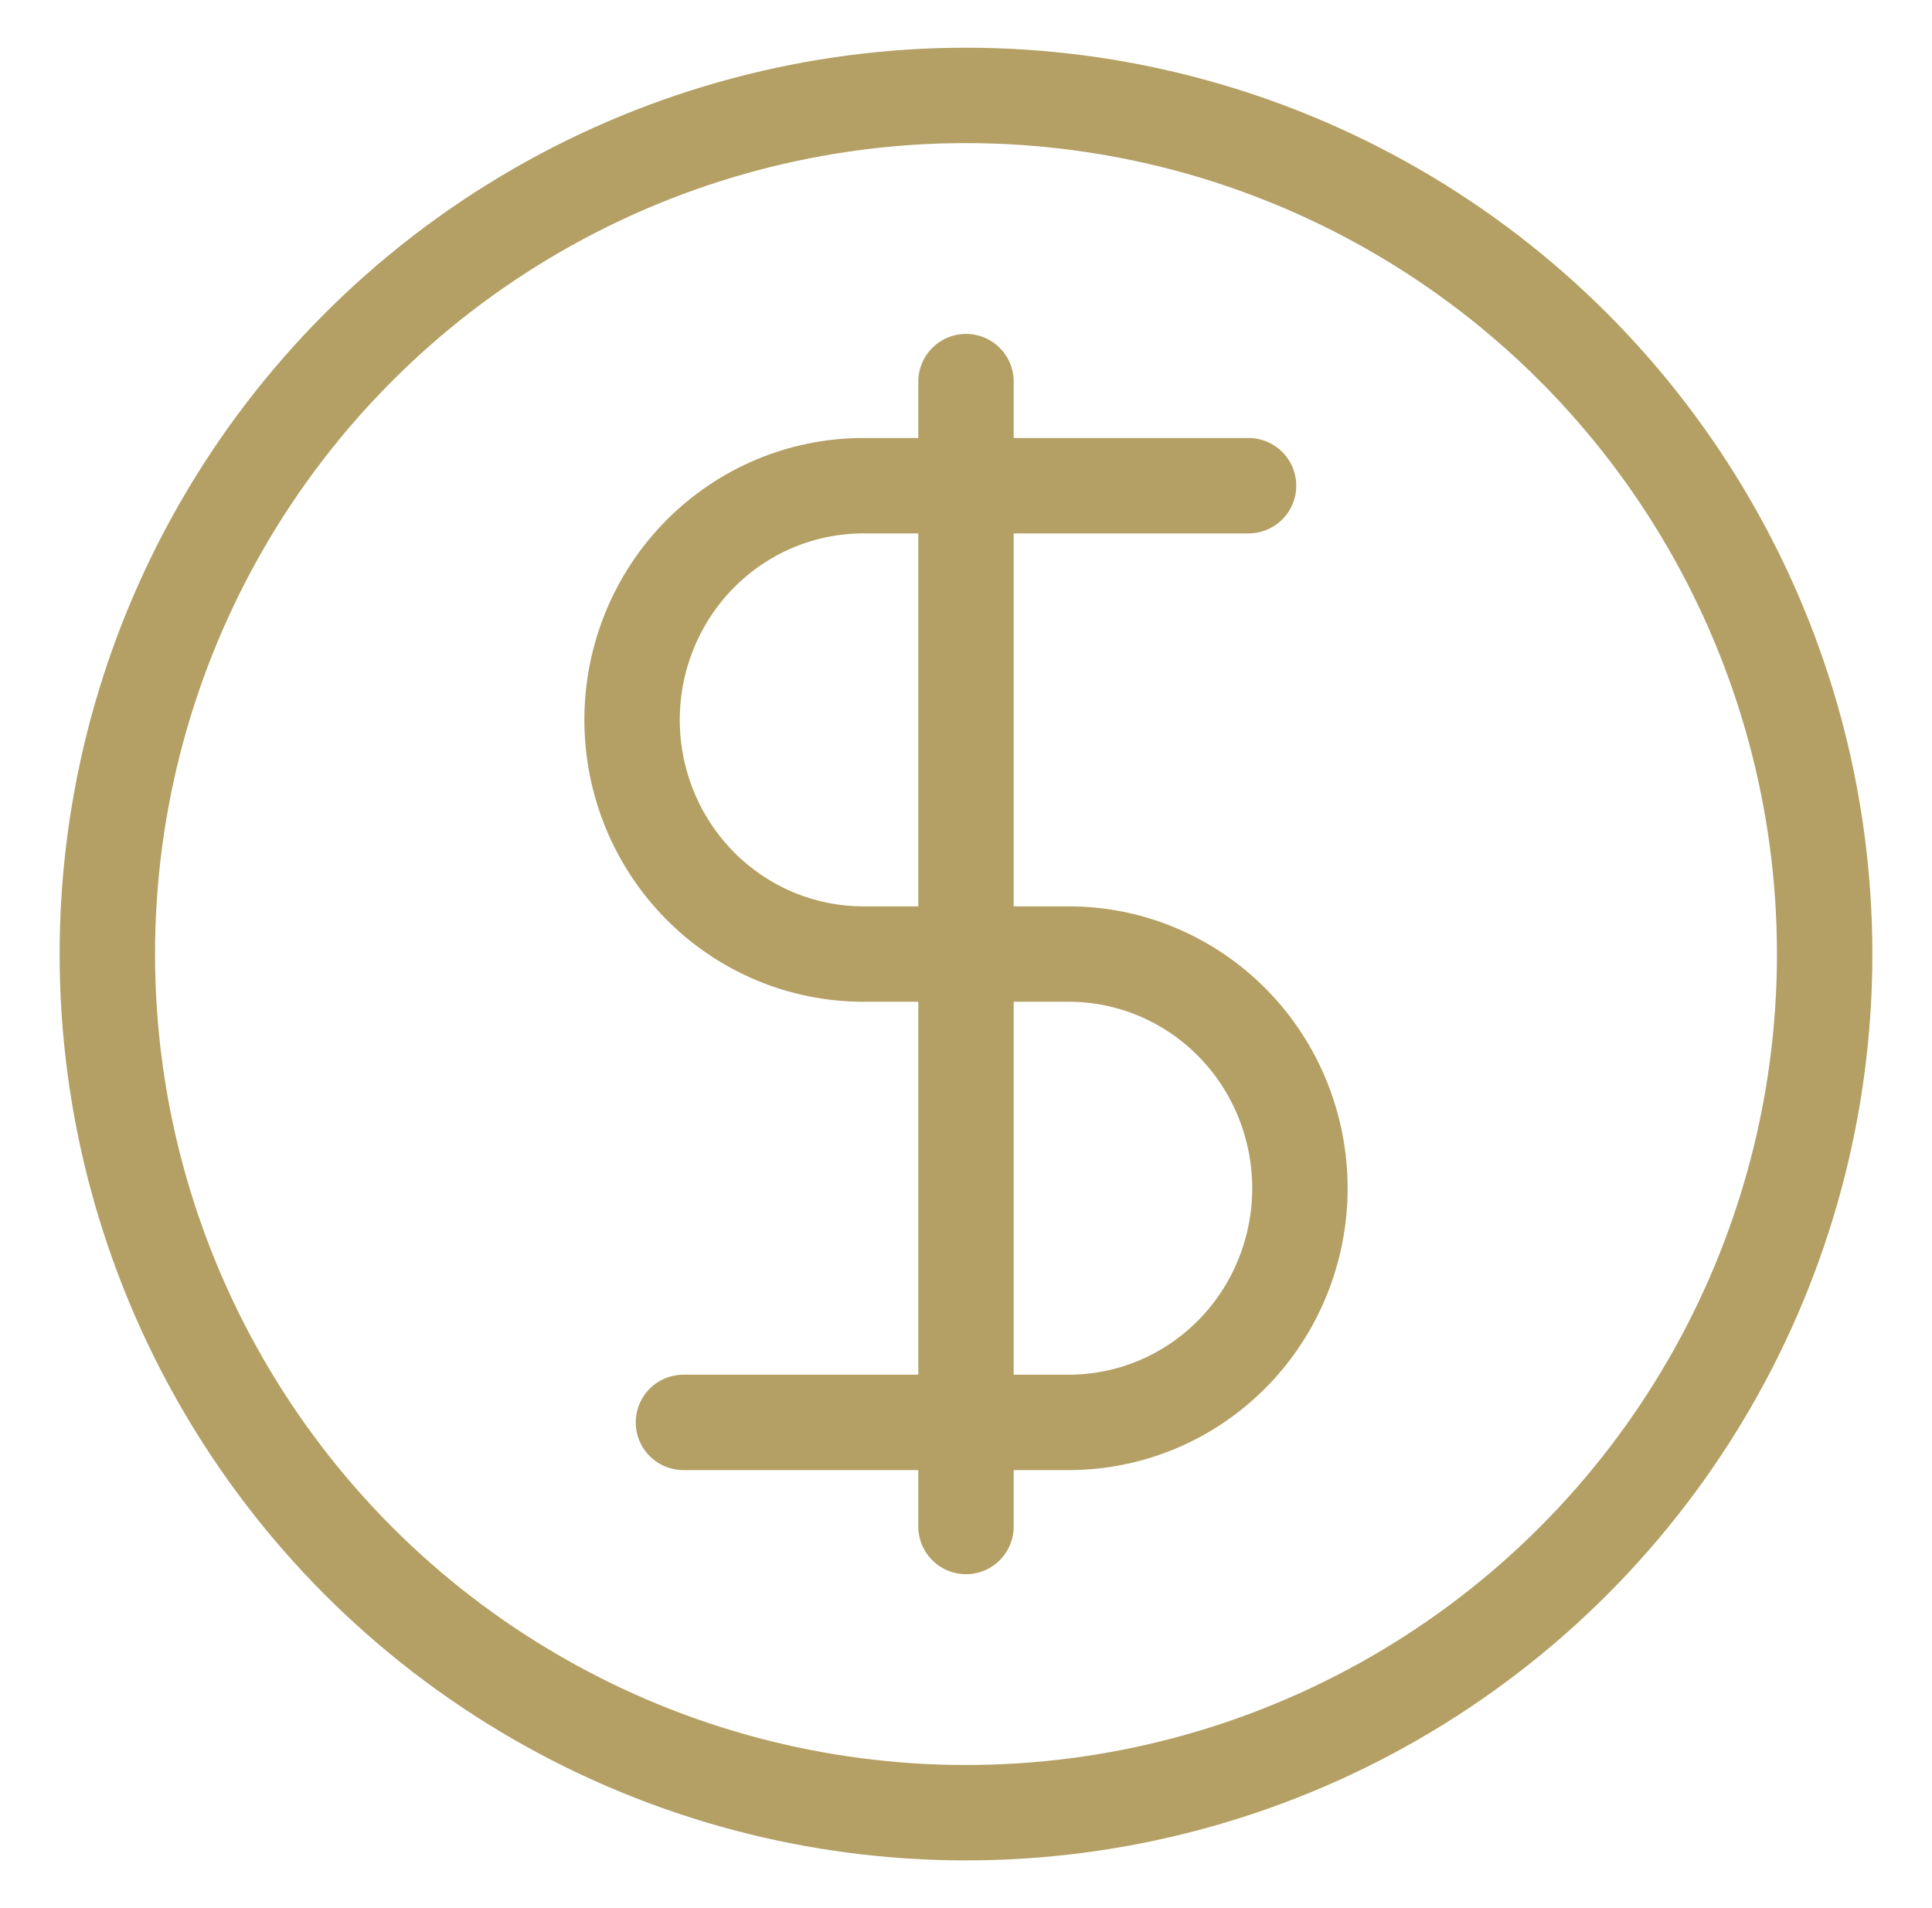 <svg width="81" height="80" viewBox="0 0 81 80" fill="none" xmlns="http://www.w3.org/2000/svg">
<path d="M40.5 16V64M52.346 20.364H36.192C33.622 20.364 31.157 21.398 29.339 23.239C27.521 25.081 26.5 27.578 26.5 30.182C26.5 32.786 27.521 35.283 29.339 37.124C31.157 38.966 33.622 40 36.192 40H44.808C46.081 40 47.341 40.254 48.517 40.747C49.693 41.241 50.761 41.964 51.661 42.876C52.561 43.787 53.275 44.87 53.762 46.061C54.249 47.252 54.5 48.529 54.5 49.818C54.5 51.108 54.249 52.384 53.762 53.575C53.275 54.767 52.561 55.849 51.661 56.761C50.761 57.672 49.693 58.396 48.517 58.889C47.341 59.382 46.081 59.636 44.808 59.636H28.654" stroke="#B4A064" stroke-width="4" stroke-linecap="round" stroke-linejoin="round"/>
<circle cx="40.5" cy="40" r="36" stroke="#B4A064" stroke-width="4"/>
</svg>
